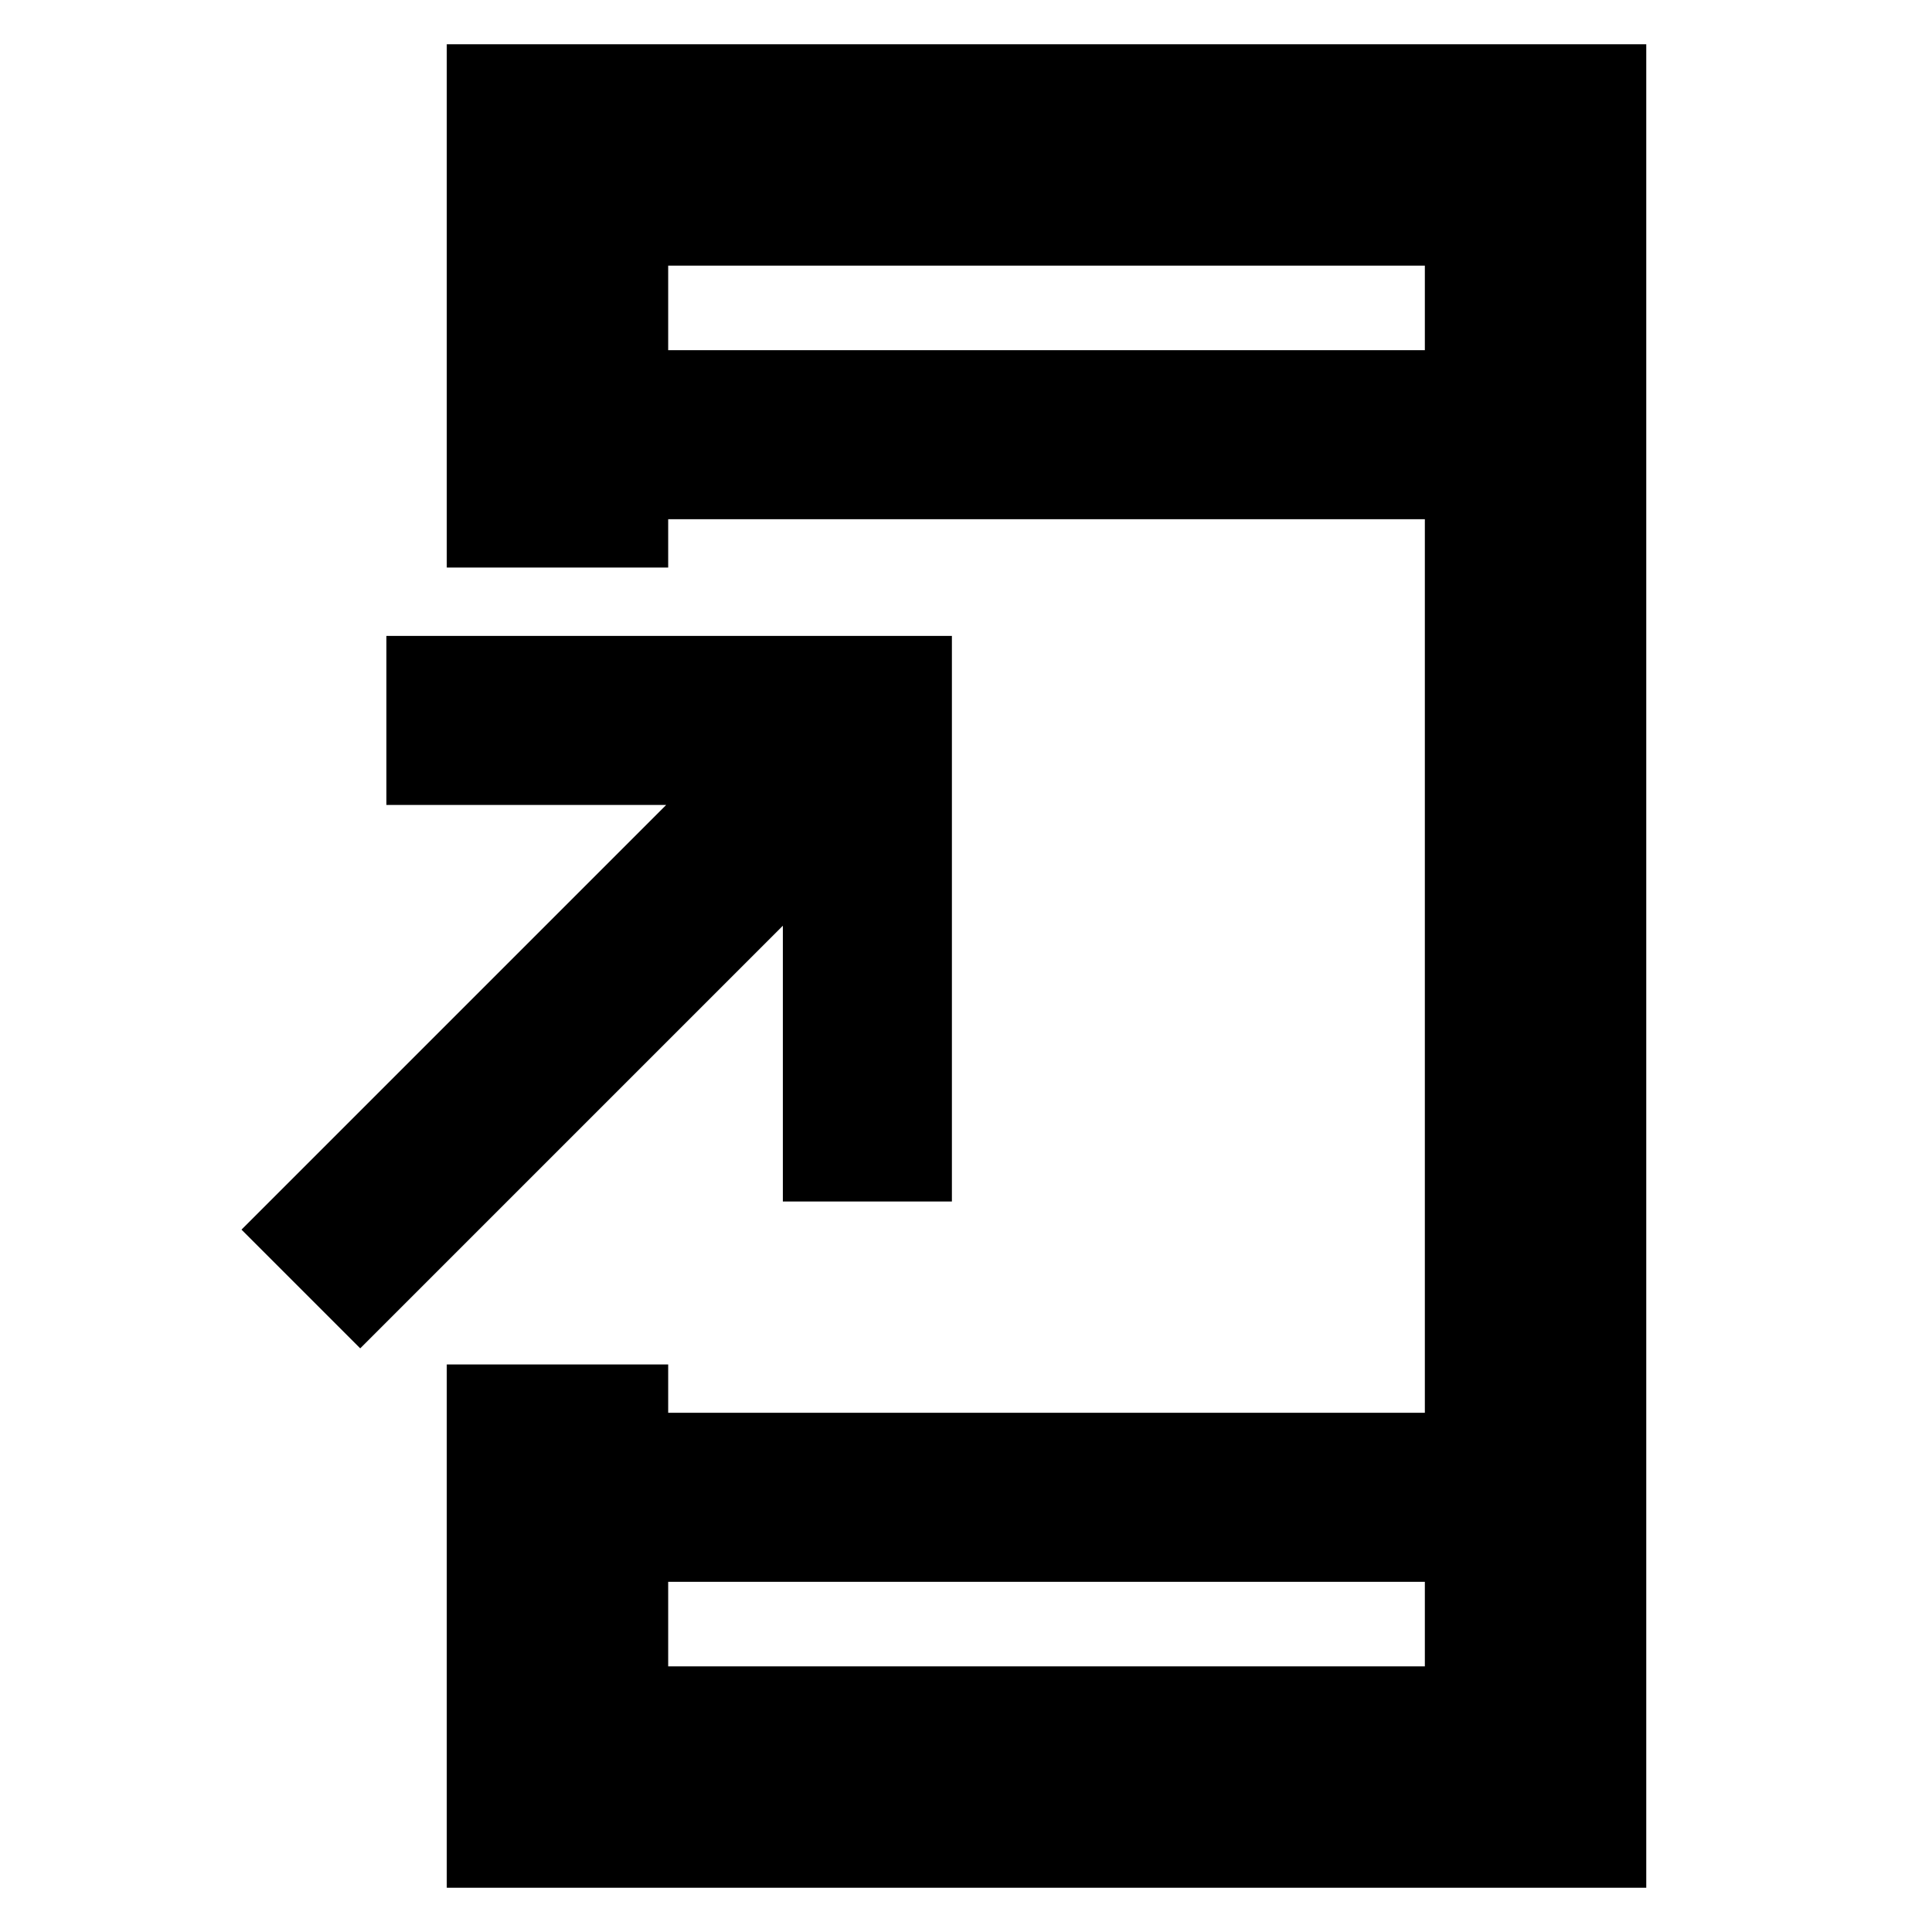 <svg xmlns="http://www.w3.org/2000/svg" height="20" width="20"><path d="M3.729 13.958 2.5 12.729 6.896 8.333H4V6.583H9.854V12.438H8.104V9.583ZM6.917 17.25H14.75V16.375H6.917ZM6.917 3.625H14.75V2.75H6.917ZM4.625 19.542V14.125H6.917V14.625H14.75V5.375H6.917V5.875H4.625V0.458H17.042V19.542ZM6.917 3.625V2.75V3.625ZM6.917 17.25V16.375V17.25Z"/></svg>